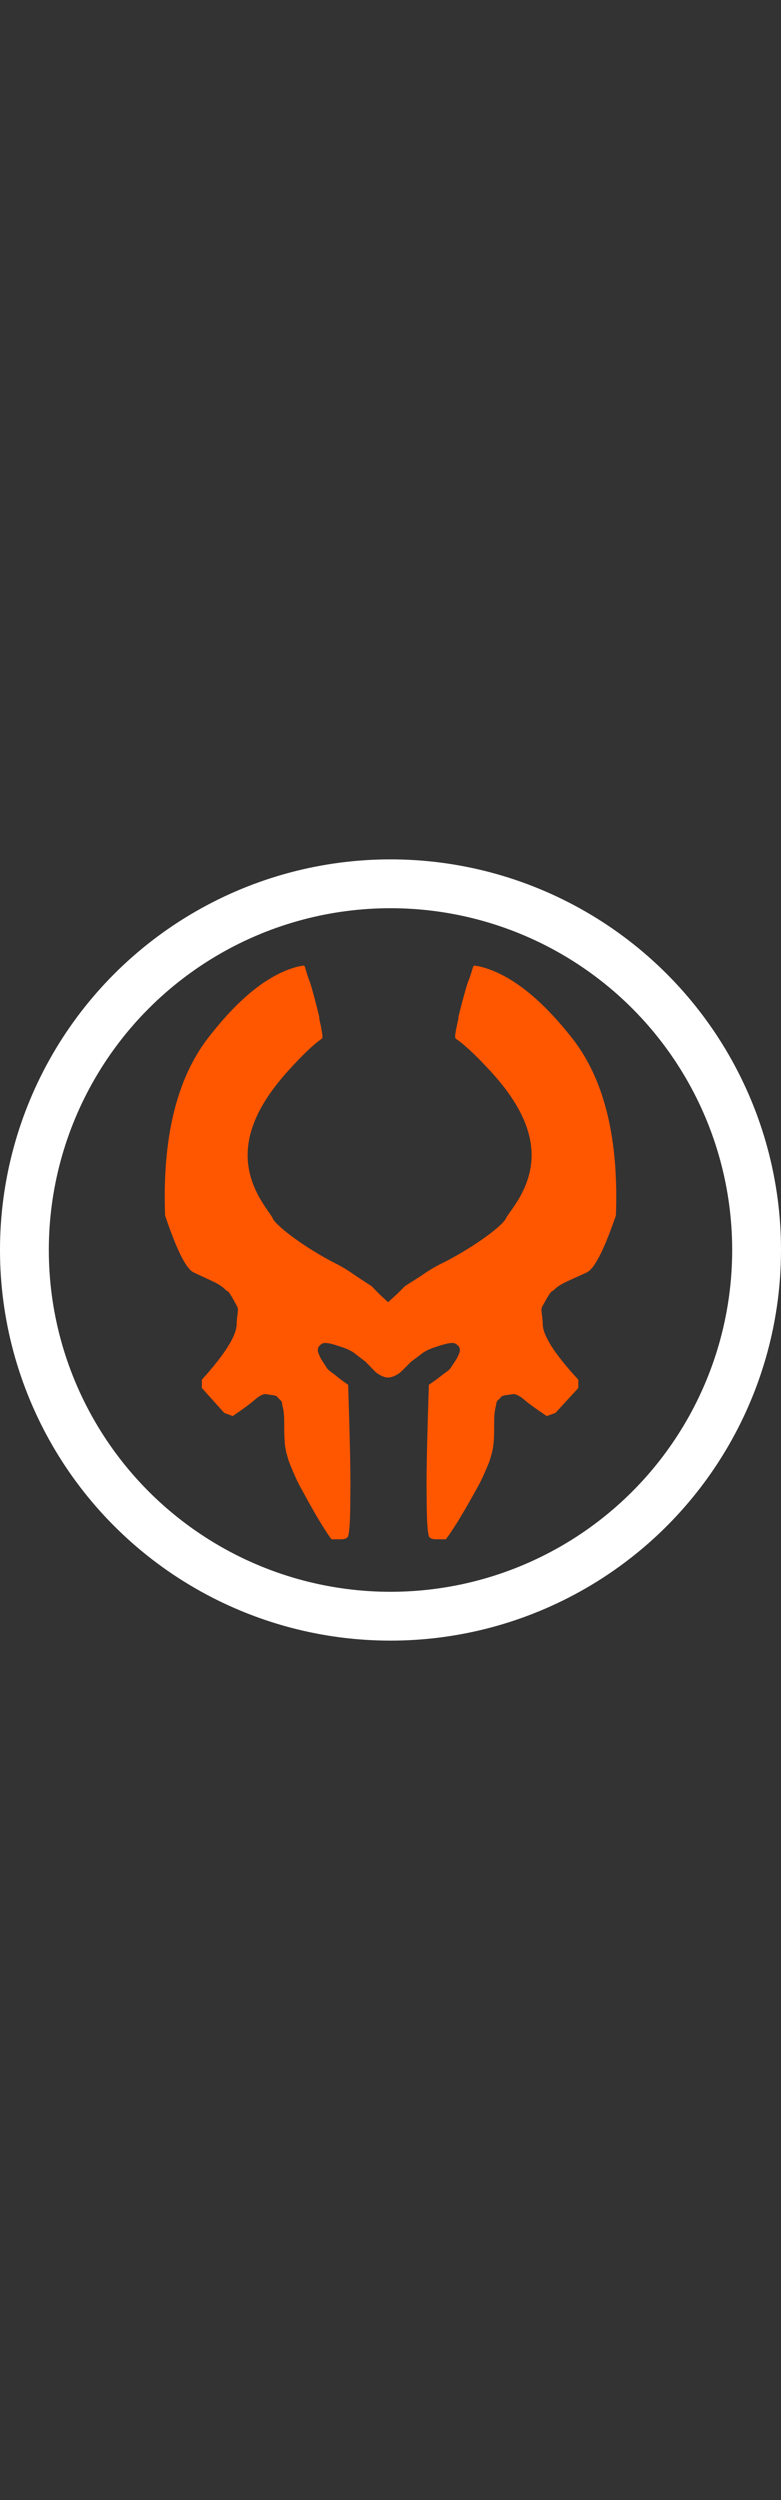 <?xml version="1.0" encoding="UTF-8"?>
<svg width="320px" height="1024px" viewBox="0 0 320 1024" version="1.1" xmlns="http://www.w3.org/2000/svg" xmlns:xlink="http://www.w3.org/1999/xlink">
    <rect x="0" y="0" width="320" height="1024" fill="#333333" stroke="none"/>
    <!-- Generator: Sketch 58 (84663) - https://sketch.com -->
    <title>Mobile - Dark Orange</title>
    <desc>Created with Sketch.</desc>
    <g id="Mobile---Dark-Orange" stroke="none" stroke-width="1" fill="none" fill-rule="evenodd">
        <circle id="Outline" stroke="#FFFFFF" stroke-width="20" cx="160" cy="512" r="150"></circle>
        <path d="M122.597,396.298 C110.769,399.131 98.449,408.856 85.64,425.475 C72.83,442.093 66.997,466.193 68.141,497.773 C72.819,511.667 76.625,519.325 79.558,520.746 C81.763,521.814 85.317,523.373 88.316,524.848 C90.324,525.836 91.759,526.9 92.965,528.137 C93.553,528.741 93.553,527.216 97.553,534.793 C98.534,536.651 97.553,538.003 97.473,542.446 C97.387,547.248 92.633,554.873 83.211,565.321 L83.211,568.331 L92.158,578.294 L95.299,579.461 C99.388,576.679 102.32,574.506 104.094,572.941 C106.755,570.593 108.494,570.354 109.357,570.593 C109.899,570.743 113.315,571.004 113.785,571.604 C114.187,572.118 114.658,572.537 115.065,572.941 C115.614,573.486 116.049,574.004 116.049,574.693 C116.049,575.587 116.948,577.061 116.948,582.402 C116.948,587.743 116.948,591.947 117.985,595.511 C119.023,599.074 118.514,597.69 119.577,600.282 C120.547,602.647 121.845,605.803 123.485,608.813 C127.516,616.21 130.871,622.326 134.723,628.087 C134.918,628.378 136.058,629.998 136.058,629.998 C136.058,629.998 138.452,629.998 139.251,629.998 C139.61,630 140.319,630.023 140.958,629.86 C141.489,629.724 142.072,629.532 142.213,628.92 C142.996,625.527 142.996,619.177 143.074,608.813 C143.125,602.016 142.821,588.242 142.162,567.49 C140.096,566.044 138.426,564.79 137.153,563.728 C135.244,562.134 133.962,561.729 133.032,559.816 C132.991,559.731 131.517,557.666 130.923,556.509 C130.28,555.255 129.715,553.753 129.715,553.418 C129.715,552.542 129.875,551.796 130.037,551.55 C130.38,551.028 131.104,550.101 132.232,549.717 C132.947,549.475 133.951,549.592 134.723,549.717 C135.988,549.923 138.066,550.534 140.958,551.55 C143.02,552.311 144.581,553.112 145.642,553.955 C146.819,554.89 149.393,556.868 149.906,557.226 C150.418,557.584 153.805,561.358 154.729,562.016 C156.364,563.179 157.909,563.728 158.89,563.728 C159.037,563.728 159.037,553.806 158.89,533.963 L154.729,530.085 L151.959,527.216 C148.337,524.887 145.845,523.243 144.482,522.284 C141.332,520.068 138.43,518.507 137.153,517.89 C135.876,517.273 132.282,515.373 127.459,512.387 C124.642,510.644 121.262,508.329 118.644,506.34 C114.653,503.309 111.886,500.684 111.278,499.227 C110.24,496.74 100.959,487.23 100.959,473.171 C100.959,459.776 109.191,447.63 117.985,437.949 C123.74,431.614 128.251,427.323 131.518,425.074 C132.636,424.305 124.399,394.56 128.683,410.824 C132.967,427.089 127.774,405.798 126.499,402.429 C125.548,399.913 125.599,400.061 124.452,396.186 C124.333,395.783 123.807,396.156 123.485,396.186 C123.281,396.205 122.985,396.242 122.597,396.298 Z" id="Left" stroke="#FF5600" fill="#FF5600"></path>
        <path d="M214.797,396.298 C202.709,399.131 190.119,408.856 177.027,425.475 C163.936,442.093 157.975,466.193 159.144,497.773 C163.925,511.667 167.814,519.325 170.812,520.746 C173.065,521.814 176.698,523.373 179.763,524.848 C181.814,525.836 183.281,526.9 184.513,528.137 C185.115,528.741 185.115,527.216 189.202,534.793 C190.205,536.651 189.202,538.003 189.121,542.446 C189.033,547.248 184.174,554.873 174.545,565.321 L174.545,568.331 L183.689,578.294 L186.899,579.461 C191.078,576.679 194.074,574.506 195.887,572.941 C198.607,570.593 200.384,570.354 201.266,570.593 C201.82,570.743 205.311,571.004 205.791,571.604 C206.202,572.118 206.683,572.537 207.1,572.941 C207.661,573.486 208.105,574.004 208.105,574.693 C208.105,575.587 209.023,577.061 209.023,582.402 C209.023,587.743 209.023,591.947 210.084,595.511 C211.144,599.074 210.624,597.69 211.71,600.282 C212.701,602.647 214.028,605.803 215.704,608.813 C219.824,616.21 223.253,622.326 227.19,628.087 C227.389,628.378 228.553,629.998 228.553,629.998 C228.553,629.998 231,629.998 231.817,629.998 C232.184,630 232.909,630.023 233.562,629.86 C234.105,629.724 234.7,629.532 234.844,628.92 C235.644,625.527 235.644,619.177 235.724,608.813 C235.776,602.016 235.466,588.242 234.792,567.49 C232.681,566.044 230.974,564.79 229.673,563.728 C227.721,562.134 226.411,561.729 225.462,559.816 C225.419,559.731 223.913,557.666 223.306,556.509 C222.649,555.255 222.072,553.753 222.072,553.418 C222.072,552.542 222.235,551.796 222.4,551.55 C222.751,551.028 223.491,550.101 224.644,549.717 C225.375,549.475 226.4,549.592 227.19,549.717 C228.482,549.923 230.606,550.534 233.562,551.55 C235.669,552.311 237.265,553.112 238.349,553.955 C239.551,554.89 242.182,556.868 242.706,557.226 C243.229,557.584 246.69,561.358 247.636,562.016 C249.306,563.179 250.885,563.728 251.887,563.728 C252.038,563.728 252.038,553.806 251.887,533.963 L247.636,530.085 L244.804,527.216 C241.103,524.887 238.556,523.243 237.163,522.284 C233.943,520.068 230.978,518.507 229.673,517.89 C228.368,517.273 224.695,515.373 219.766,512.387 C216.887,510.644 213.433,508.329 210.757,506.34 C206.679,503.309 203.85,500.684 203.229,499.227 C202.168,496.74 192.683,487.23 192.683,473.171 C192.683,459.776 201.096,447.63 210.084,437.949 C215.965,431.614 220.575,427.323 223.914,425.074 C225.056,424.305 216.639,394.56 221.017,410.824 C225.395,427.089 220.088,405.798 218.785,402.429 C217.812,399.913 217.865,400.061 216.692,396.186 C216.571,395.783 216.034,396.156 215.704,396.186 C215.496,396.205 215.194,396.242 214.797,396.298 Z" id="Right" stroke="#FF5600" fill="#FF5600" transform="translate(205.5, 513) scale(-1, 1) translate(-205.5, -513) "></path>
    </g>
</svg>